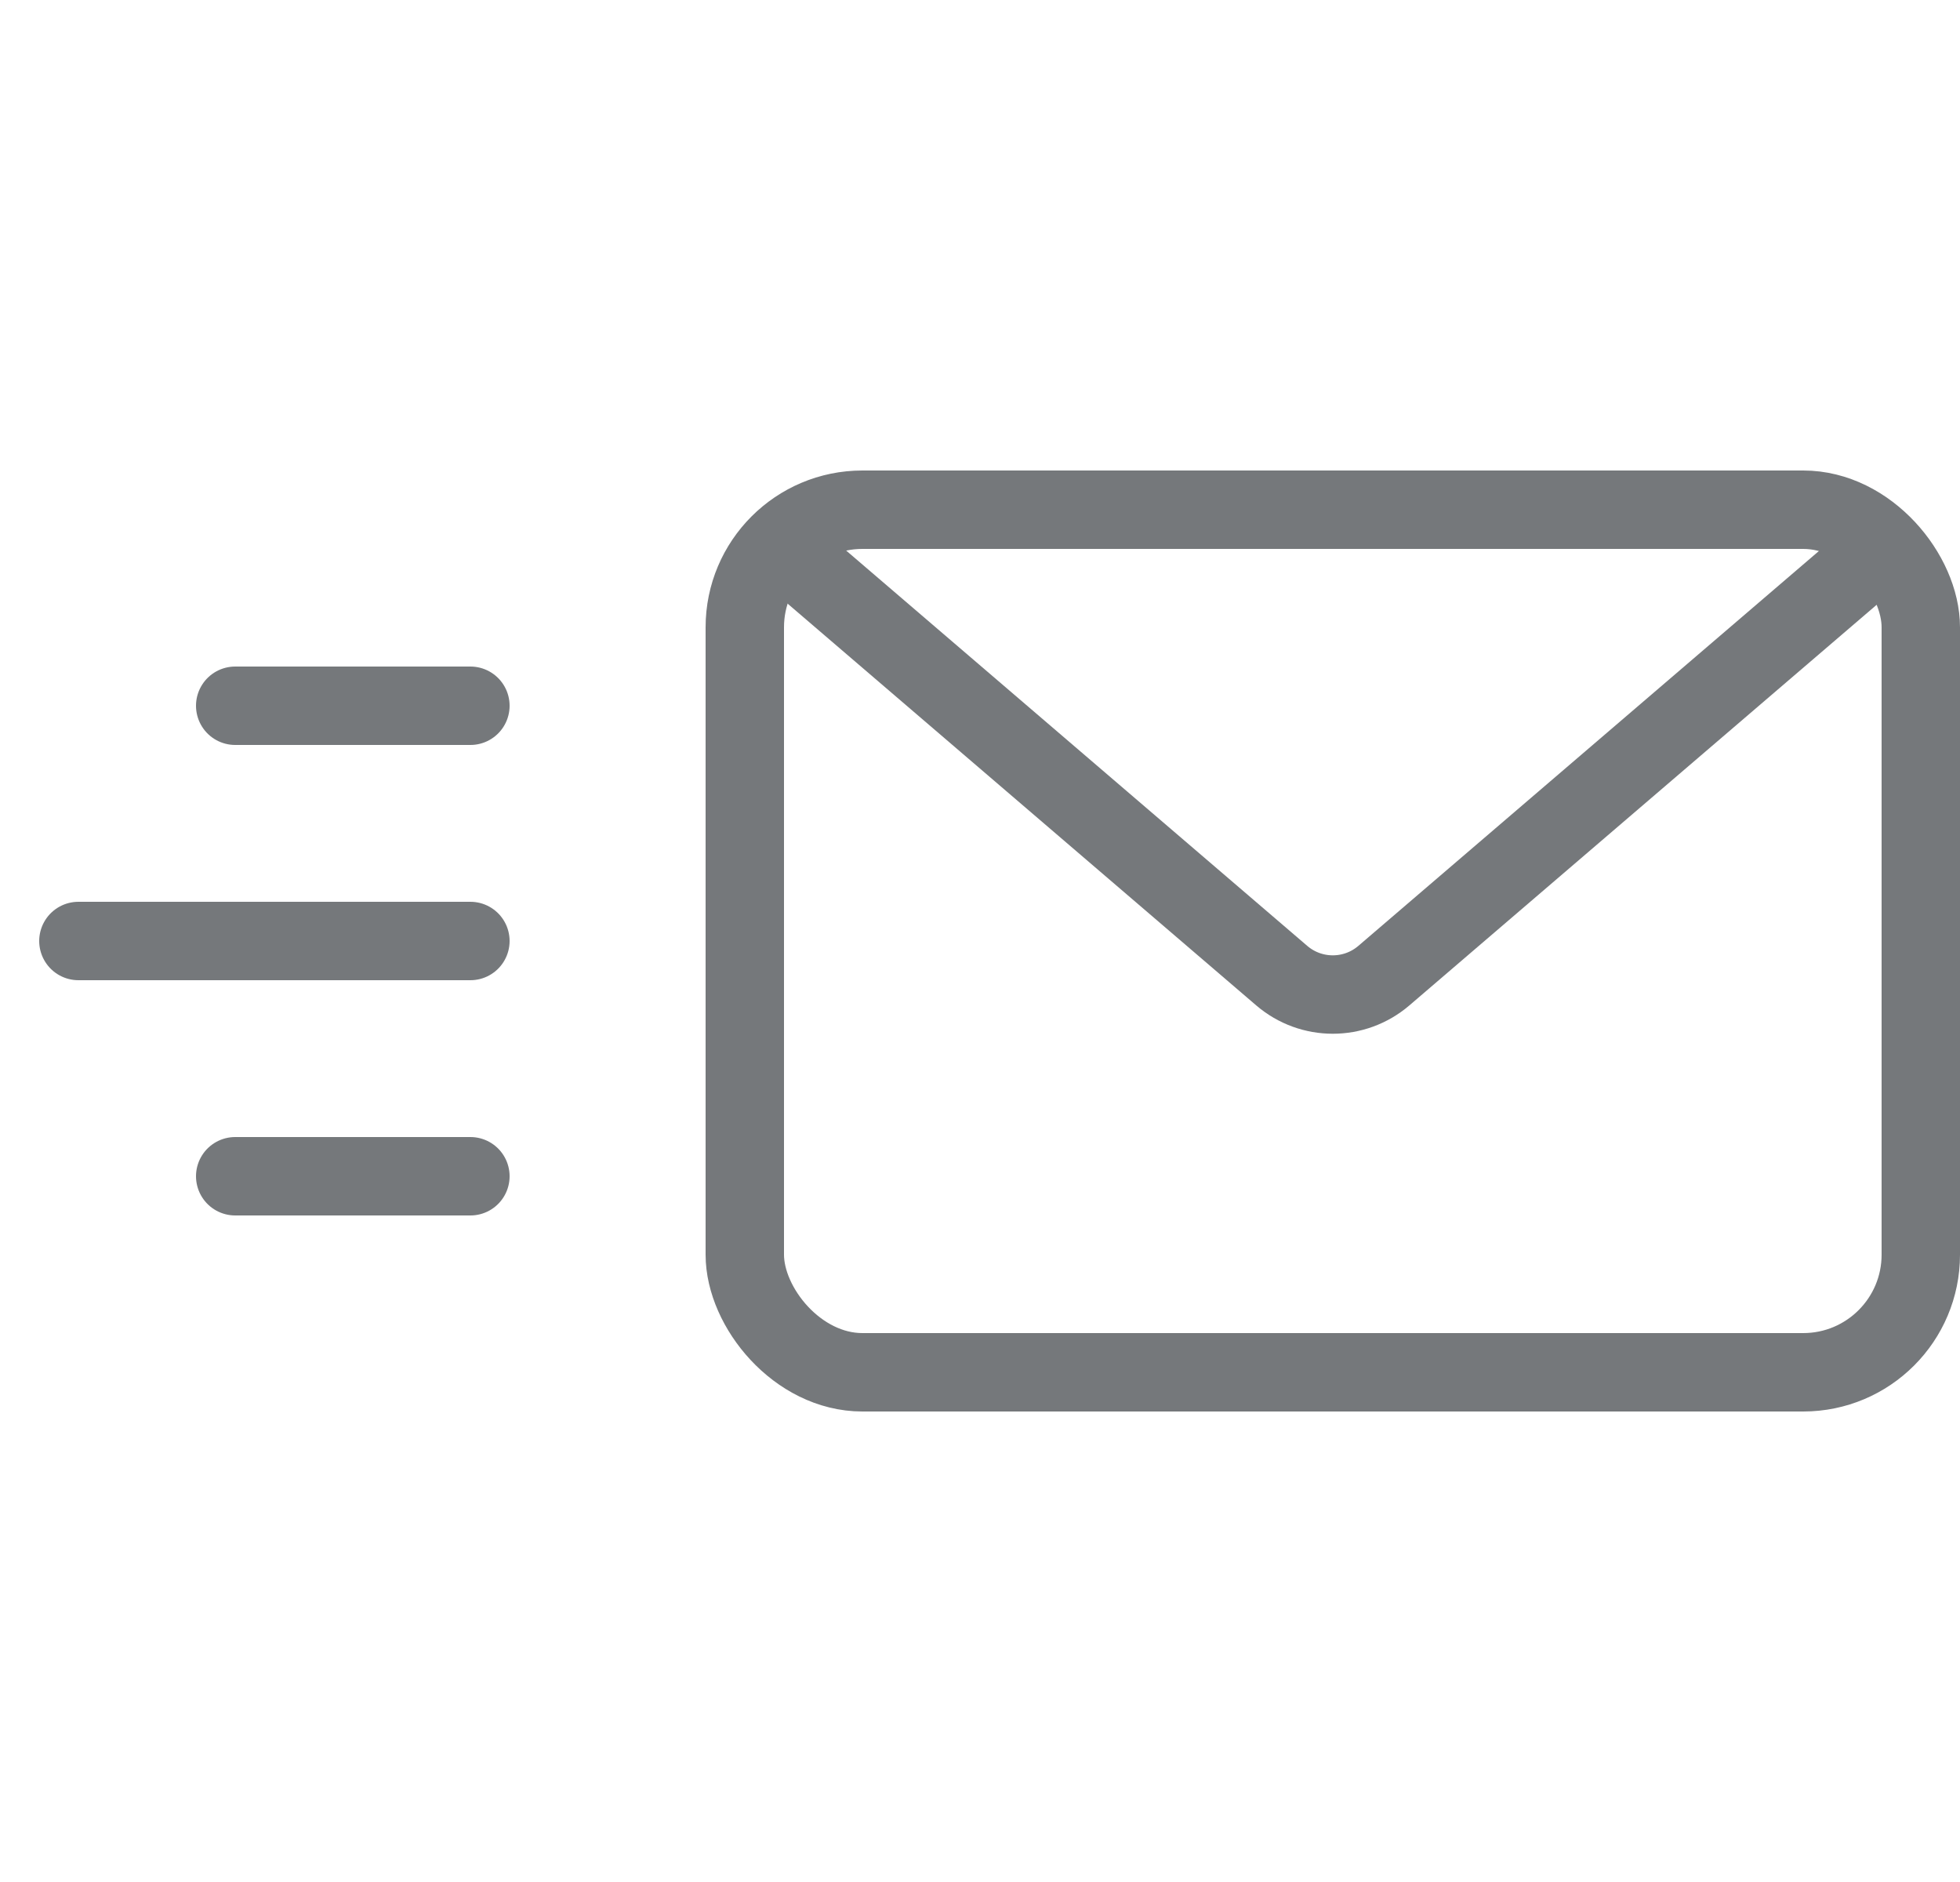<svg width="25" height="24" viewBox="0 0 25 24" fill="none" xmlns="http://www.w3.org/2000/svg">
    <rect class="svg-colorized-el__stroke" x="9.5" y="6.5" width="15" height="11" rx="1.5" stroke="#75787B"/>
    <path class="svg-colorized-el__stroke" d="M10 7L16.349 12.442C16.724 12.763 17.276 12.763 17.651 12.442L24 7" stroke="#75787B" stroke-linejoin="round"/>
    <path class="svg-colorized-el__stroke" d="M6 12L1 12" stroke="#75787B" stroke-linecap="round"/>
    <path class="svg-colorized-el__stroke" d="M6 15L3 15" stroke="#75787B" stroke-linecap="round"/>
    <path class="svg-colorized-el__stroke" d="M6 9L3 9" stroke="#75787B" stroke-linecap="round"/>
</svg>
